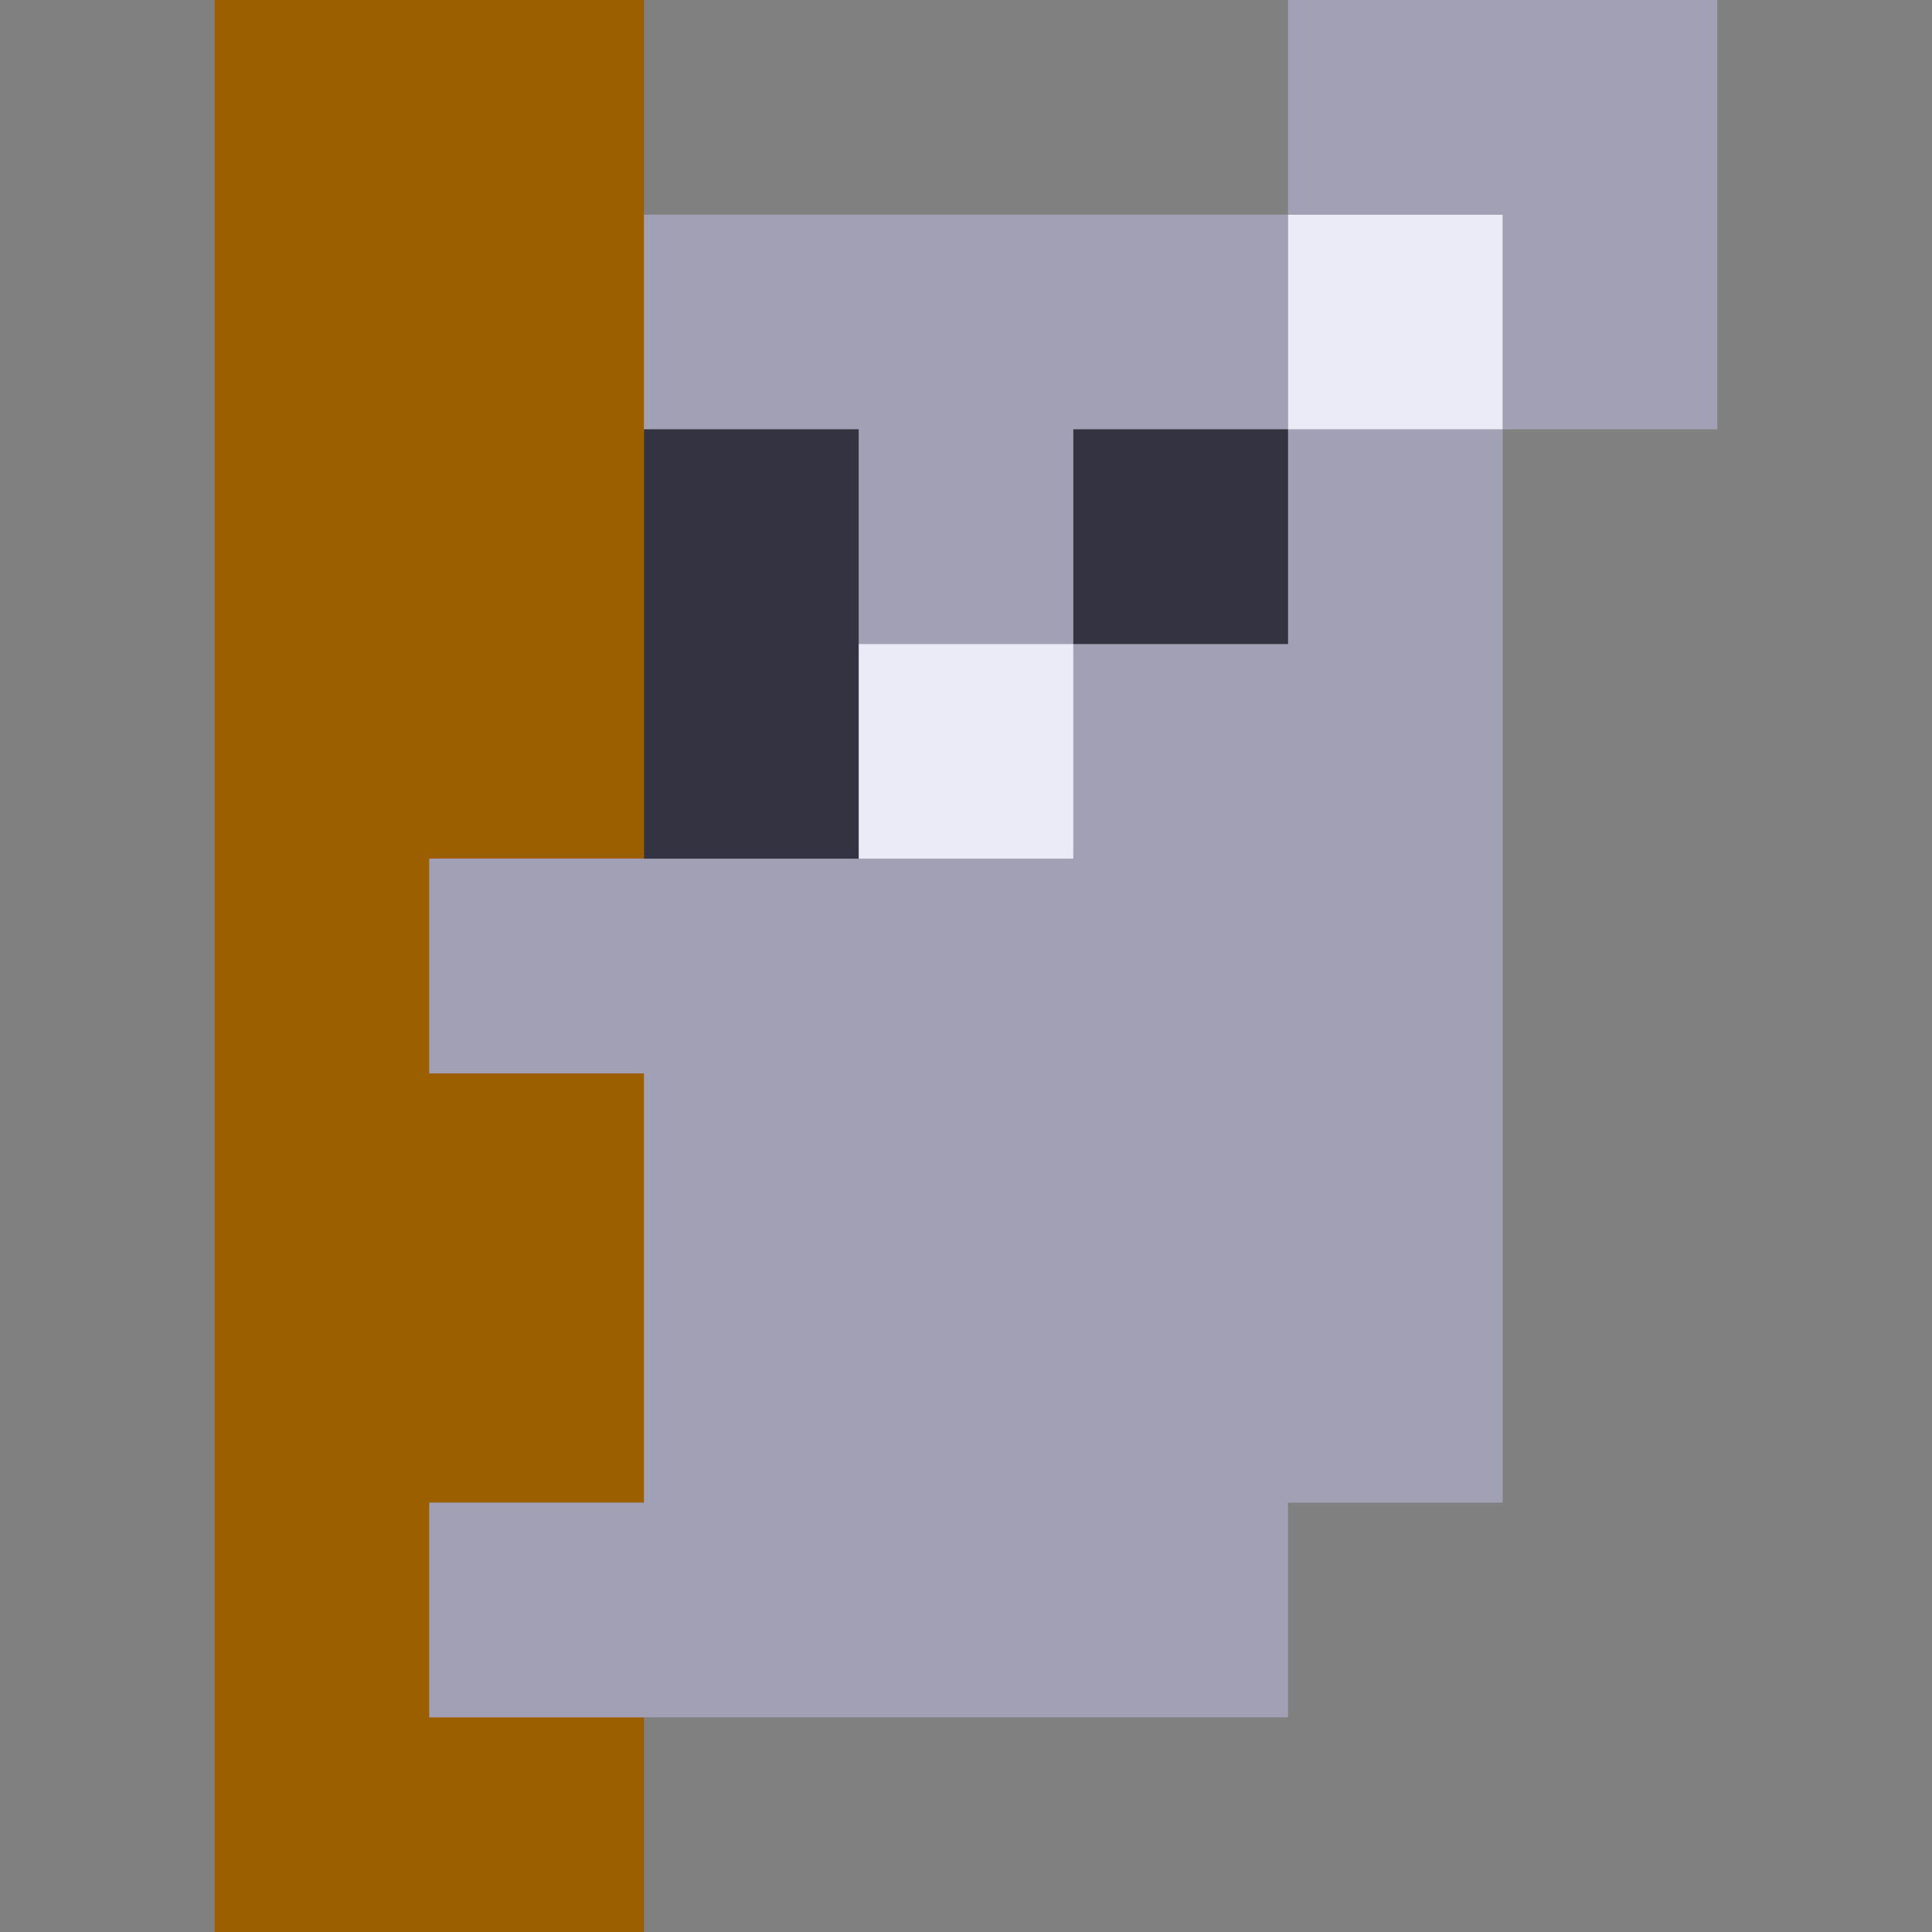 <svg xmlns="http://www.w3.org/2000/svg" viewBox="0 0 9 9" class="pixelicon-koala-tree">
	<rect x="0" y="0" width="9" height="9" fill="#808080" stroke="none"/>
	<polygon fill="#9C5F00" points="3,4 3,0 1,0 1,9 3,9 3,8 2,8 2,7 3,7 3,5 2,5 2,4"/>
	<polygon fill="#A1A0B4" points="6,0 6,1 7,1 7,2 8,2 8,0"/>
	<polygon fill="#A1A0B4" points="6,2 6,1 3,1 3,2 4,2 4,3 5,3 5,2"/>
	<polygon fill="#A1A0B4" points="6,3 5,3 5,4 2,4 2,5 3,5 3,7 2,7 2,8 6,8 6,7 7,7 7,2 6,2"/>
	<rect fill="#EBEAF7" x="6" y="1" width="1" height="1"/>
	<rect fill="#EBEAF7" x="4" y="3" width="1" height="1"/>
	<rect fill="#343341" x="5" y="2" width="1" height="1"/>
	<rect fill="#343341" x="3" y="2" width="1" height="2"/>
</svg>